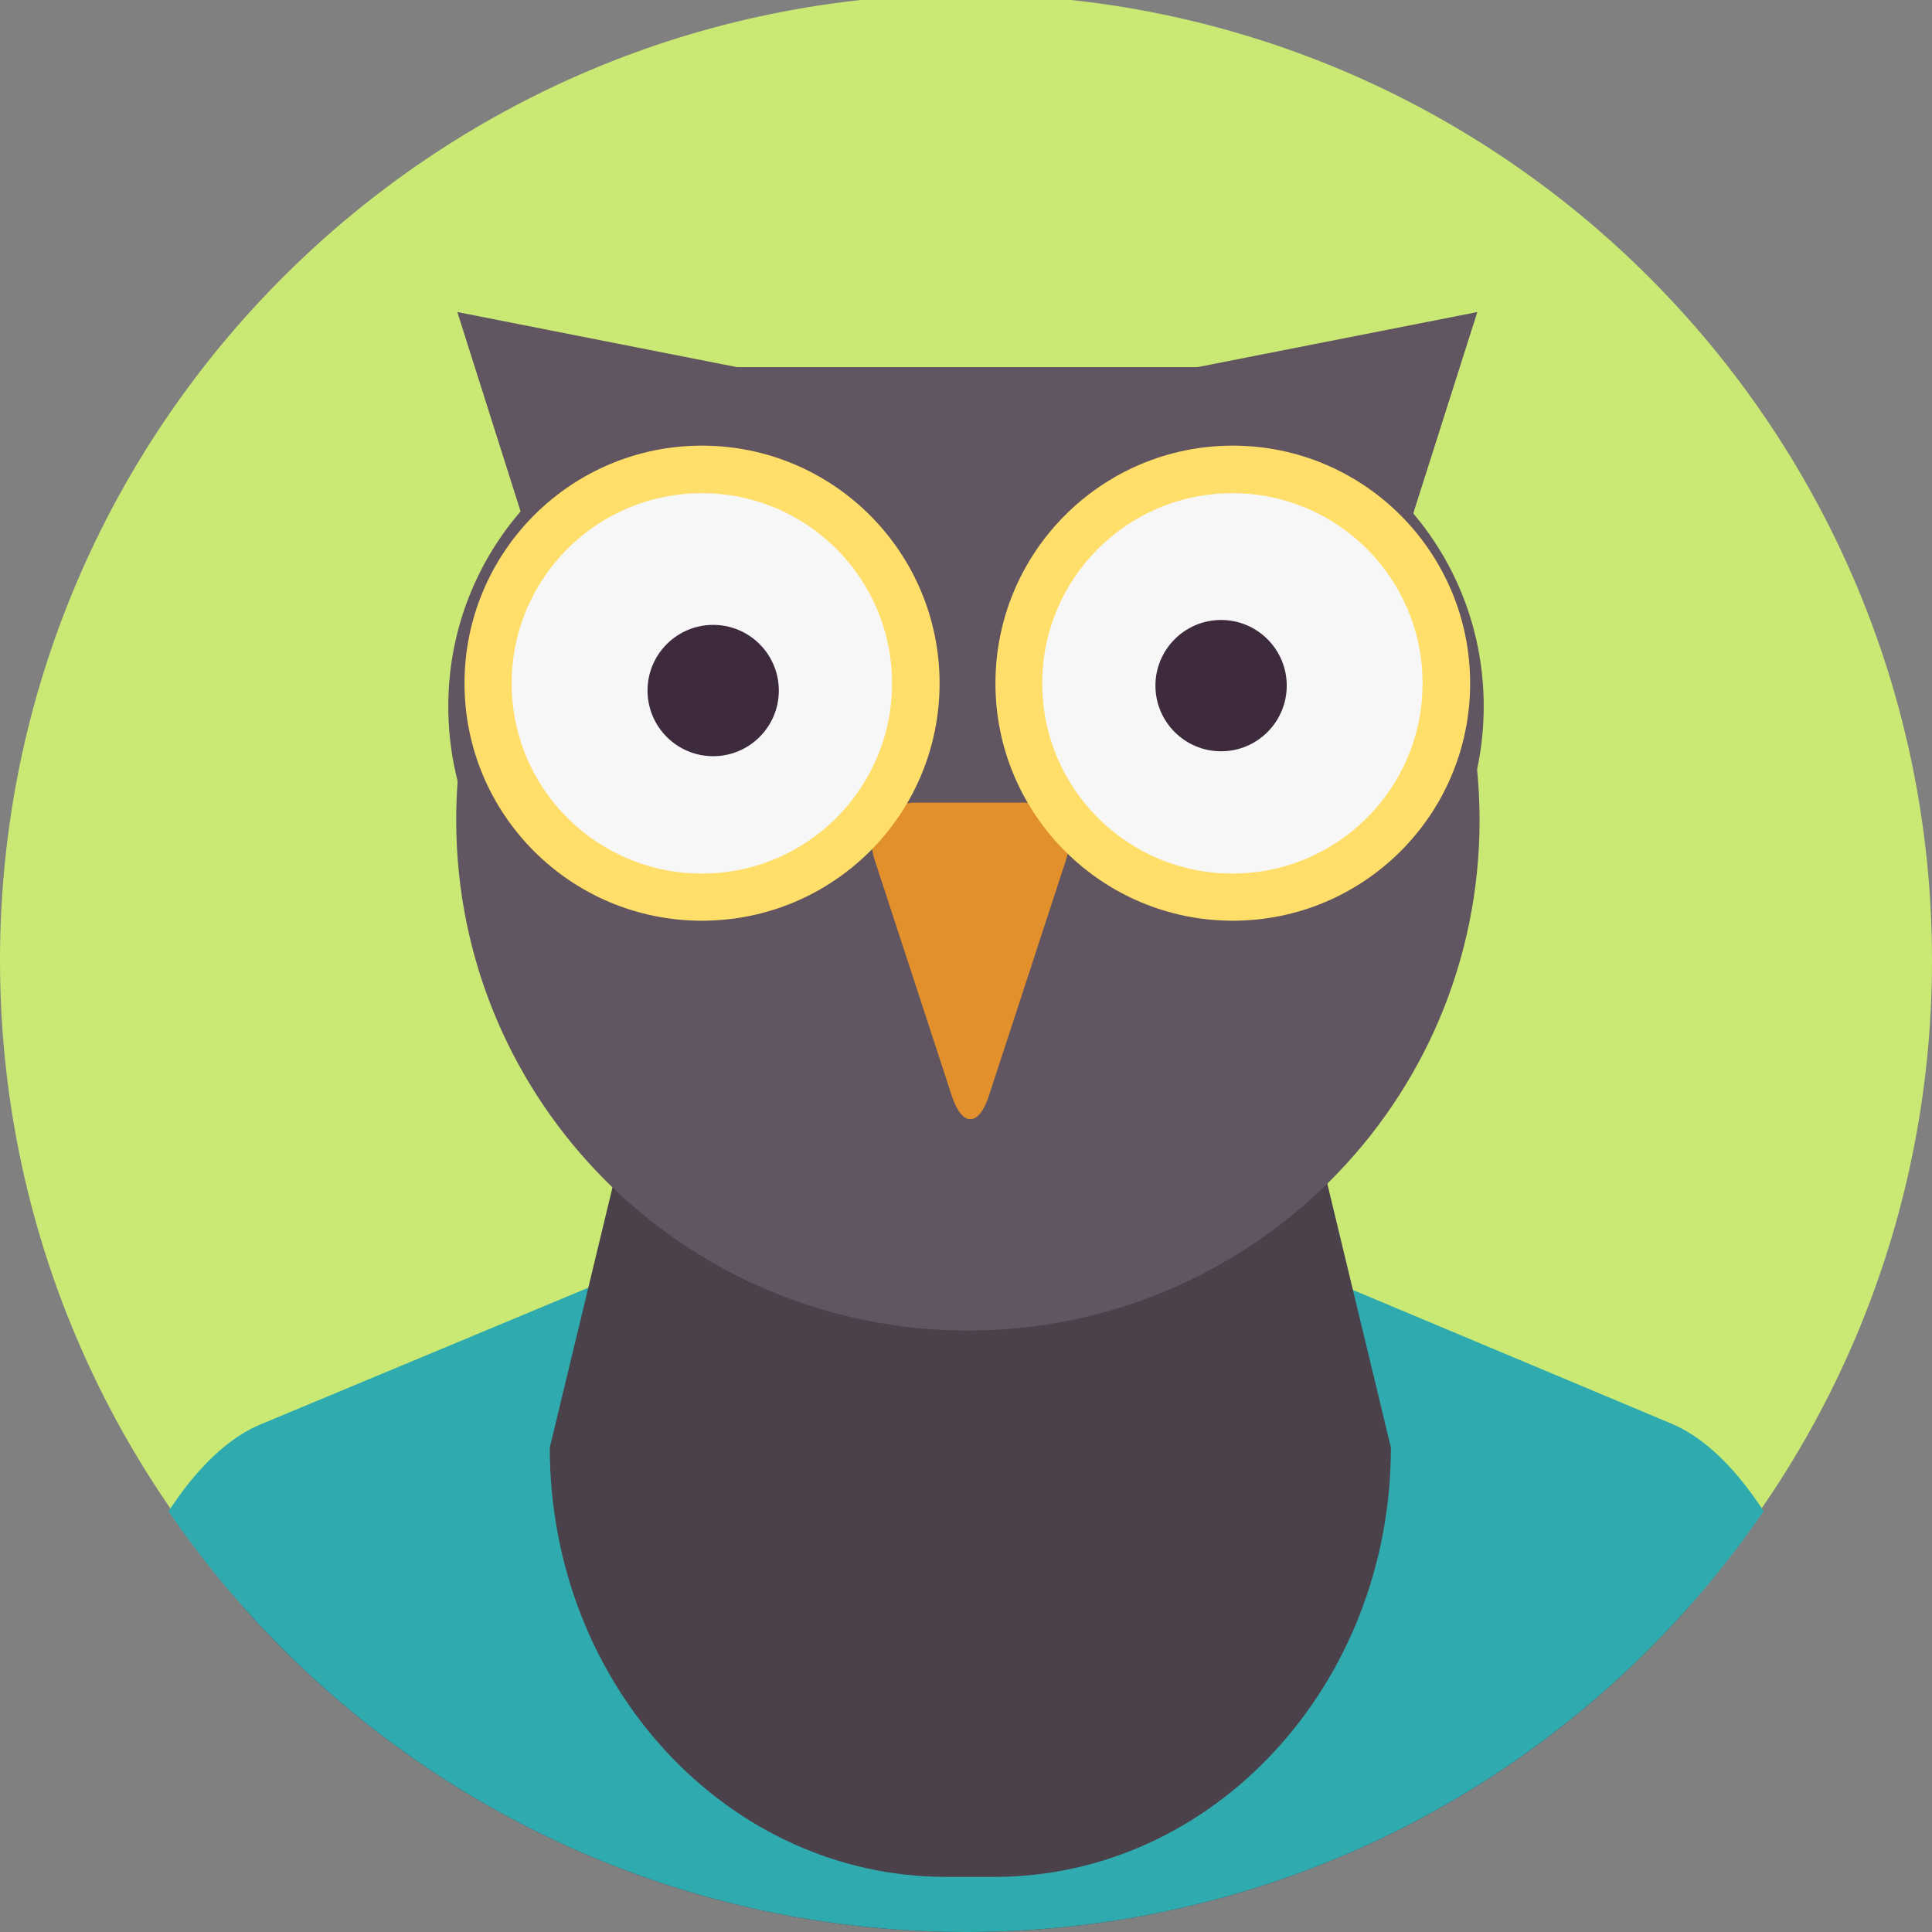 <?xml version="1.0" encoding="utf-8"?>
<!-- Generator: Adobe Illustrator 25.0.0, SVG Export Plug-In . SVG Version: 6.00 Build 0)  -->
<svg version="1.1" xmlns="http://www.w3.org/2000/svg" xmlns:xlink="http://www.w3.org/1999/xlink" x="0px" y="0px"
	 viewBox="0 0 512 512" style="enable-background:new 0 0 512 512;" xml:space="preserve">
<rect x="0" y="0" width="512" height="512" fill="#808080" stroke="none"/>
<style type="text/css">
	.st0{fill:#3D2A3D;}
	.st1{fill:#D5872A;}
	.st2{fill:#C9E874;}
	.st3{fill:#277A6B;}
	.st4{fill:#FFDE69;}
	.st5{fill:#698250;}
	.st6{fill:#C8C947;}
	.st7{fill:#A6DEA9;}
	.st8{fill:#376C7E;}
	.st9{fill:#8BA83C;}
	.st10{fill:#2FABAF;}
	.st11{fill:#216964;}
	.st12{fill:#605560;}
	.st13{fill:#C45742;}
	.st14{fill:#79D7F2;}
	.st15{fill:#769938;}
	.st16{fill:#9EC853;}
	.st17{fill:#E7AD84;}
	.st18{fill:#76B079;}
	.st19{clip-path:url(#SVGID_2_);}
	.st20{fill:#594335;}
	.st21{fill:#F7F7F8;}
	.st22{fill:#7D5737;}
	.st23{fill:#D68F6A;}
	.st24{clip-path:url(#SVGID_4_);fill:#C45742;}
	.st25{clip-path:url(#SVGID_4_);fill:#E88D38;}
	.st26{clip-path:url(#SVGID_4_);}
	.st27{fill:#E1902B;}
	.st28{fill:#FFC671;}
	.st29{fill:#E1E1E1;}
	.st30{clip-path:url(#SVGID_6_);}
	.st31{fill:#D1741D;}
	.st32{fill:#C93A3A;}
	.st33{clip-path:url(#SVGID_8_);}
	.st34{fill:#919191;}
	.st35{fill:#CE722F;}
	.st36{fill:#C4C4C4;}
	.st37{clip-path:url(#SVGID_10_);}
	.st38{fill:#665348;}
	.st39{fill:#877365;}
	.st40{fill:#E3A584;}
	.st41{fill:#733D28;}
	.st42{clip-path:url(#SVGID_12_);}
	.st43{fill:#8C8C8C;}
	.st44{fill:#BFBFBF;}
	.st45{clip-path:url(#SVGID_14_);}
	.st46{clip-path:url(#SVGID_16_);}
	.st47{fill:#FFFFFF;}
	.st48{fill:#4A414A;}
	.st49{clip-path:url(#SVGID_18_);}
	.st50{fill:#BE7632;}
	.st51{clip-path:url(#SVGID_20_);}
	.st52{fill:#E3A445;}
	.st53{fill:#FFF0BA;}
	.st54{fill:#BF7128;}
	.st55{clip-path:url(#XMLID_82_);}
	.st56{fill:#AC6322;}
	.st57{clip-path:url(#SVGID_22_);}
	.st58{fill:#DBCCA6;}
	.st59{fill:#C2A579;}
	.st60{fill:#CFB582;}
	.st61{fill:#EBE2B2;}
	.st62{fill:#B8B399;}
	.st63{fill:#918E79;}
	.st64{fill:#665F52;}
	.st65{clip-path:url(#XMLID_83_);}
	.st66{fill:#BD4A4A;}
	.st67{fill:#D4811C;}
	.st68{fill:#CF6F15;}
	.st69{clip-path:url(#SVGID_24_);}
	.st70{fill:#FFF8E3;}
	.st71{fill:#7A6D7A;}
	.st72{fill:#2C1512;}
	.st73{fill:#D6CBA9;}
	.st74{clip-path:url(#XMLID_84_);}
	.st75{fill:#FFEA9E;}
	.st76{fill:#FFDBC5;}
	.st77{clip-path:url(#XMLID_85_);}
	.st78{fill:#B55716;}
	.st79{fill:#C47325;}
	.st80{clip-path:url(#XMLID_86_);}
	.st81{fill:#ADA798;}
	.st82{fill:#C4BDAC;}
	.st83{fill:#8F8266;}
	.st84{fill:#D6CEBC;}
	.st85{fill:#FFFAE6;}
	.st86{fill:#595140;}
	.st87{clip-path:url(#XMLID_88_);}
	.st88{fill:#B84028;}
	.st89{fill:#E6B75A;}
	.st90{fill:#DB614A;}
	.st91{clip-path:url(#XMLID_92_);}
	.st92{fill:#615661;}
	.st93{fill:#635963;}
	.st94{fill:#4F414F;}
	.st95{fill:#7D6F7D;}
	.st96{fill:#B5A0B5;}
	.st97{fill:#574D57;}
	.st98{clip-path:url(#XMLID_95_);}
	.st99{fill:#C2C2C2;}
	.st100{fill:#9E9E9E;}
	.st101{fill:#949494;}
	.st102{fill:#E8E8E8;}
	.st103{fill:#A1A1A1;}
	.st104{fill:#D66270;}
	.st105{clip-path:url(#XMLID_99_);}
	.st106{fill:#CFCFCF;}
	.st107{fill:#BDA18D;}
	.st108{fill:#82A385;}
	.st109{clip-path:url(#XMLID_100_);}
	.st110{fill:#D1986E;}
	.st111{fill:#C2733E;}
	.st112{fill:#E6AC83;}
	.st113{fill:#C28155;}
	.st114{fill:#6E482E;}
	.st115{fill:#594435;}
	.st116{clip-path:url(#XMLID_102_);}
	.st117{fill:#6B5545;}
	.st118{fill:#261526;}
	.st119{fill:#9E8776;}
	.st120{fill:#807180;}
	.st121{fill:#A693A6;}
	.st122{fill:#614C61;}
	.st123{clip-path:url(#XMLID_107_);}
	.st124{fill:#D9D9D9;}
	.st125{clip-path:url(#XMLID_110_);}
	.st126{fill:#4D404D;}
	.st127{clip-path:url(#XMLID_110_);fill:#4D404D;}
	.st128{clip-path:url(#XMLID_111_);}
	.st129{clip-path:url(#XMLID_120_);}
	.st130{fill:#FFC682;}
	.st131{clip-path:url(#XMLID_121_);}
	.st132{fill:#753427;}
	.st133{clip-path:url(#XMLID_121_);fill:#753427;}
	.st134{clip-path:url(#SVGID_26_);}
	.st135{fill:#694334;}
	.st136{fill:#FF826E;}
	.st137{fill:#875F44;}
	.st138{fill:#4F3327;}
	.st139{fill:#D68256;}
	.st140{clip-path:url(#SVGID_28_);}
	.st141{fill:#6E6E6E;}
	.st142{fill:#B8B8B8;}
	.st143{clip-path:url(#SVGID_28_);fill:#B8B8B8;}
	.st144{clip-path:url(#SVGID_30_);}
	.st145{clip-path:url(#SVGID_32_);}
	.st146{fill:#D16658;}
	.st147{fill:#E6786A;}
	.st148{fill:#F79E92;}
	.st149{clip-path:url(#SVGID_34_);}
	.st150{fill:#E6CA56;}
	.st151{fill:#F2EBCB;}
	.st152{fill:#F08C7F;}
	.st153{clip-path:url(#SVGID_36_);}
	.st154{fill:#9E6842;}
	.st155{fill:#BA835E;}
	.st156{fill:#8C5937;}
	.st157{fill:#E3AD88;}
	.st158{fill:#A86B42;}
	.st159{clip-path:url(#SVGID_38_);}
	.st160{fill:#877987;}
	.st161{fill:#C7BCB2;}
	.st162{clip-path:url(#SVGID_40_);}
	.st163{fill:#6E4D37;}
	.st164{fill:#A8562A;}
	.st165{clip-path:url(#SVGID_42_);}
	.st166{fill:#A37352;}
	.st167{clip-path:url(#SVGID_44_);}
	.st168{fill:#8A8A8A;}
	.st169{fill:#F0F0F0;}
	.st170{clip-path:url(#XMLID_126_);}
	.st171{clip-path:url(#SVGID_46_);fill:none;}
	.st172{clip-path:url(#SVGID_46_);}
	.st173{fill:#78553C;}
	.st174{fill:#F29C5E;}
	.st175{fill:#D4D4D4;}
	.st176{clip-path:url(#SVGID_48_);}
	.st177{fill:#DB959A;}
	.st178{clip-path:url(#SVGID_50_);}
	.st179{fill:#A1341E;}
	.st180{fill:#EB9F2E;}
	.st181{clip-path:url(#SVGID_52_);}
	.st182{clip-path:url(#SVGID_54_);}
	.st183{fill:#855433;}
	.st184{fill:#AD6D42;}
	.st185{clip-path:url(#SVGID_56_);}
	.st186{fill:#D5A060;}
	.st187{clip-path:url(#SVGID_58_);}
	.st188{fill:#4A3C4A;}
	.st189{fill:#524352;}
	.st190{clip-path:url(#SVGID_60_);}
	.st191{fill:#524252;}
	.st192{clip-path:url(#SVGID_62_);fill:#C7781C;}
	.st193{clip-path:url(#SVGID_62_);}
	.st194{fill:#DEDEDE;}
	.st195{fill:#C7781C;}
	.st196{clip-path:url(#SVGID_62_);fill:#D5872A;}
	.st197{clip-path:url(#SVGID_62_);fill:#877365;}
	.st198{clip-path:url(#SVGID_62_);fill:#E3AD88;}
	.st199{clip-path:url(#SVGID_62_);fill:#F7F7F8;}
	.st200{clip-path:url(#SVGID_64_);}
	.st201{fill:#A63A25;}
	.st202{clip-path:url(#SVGID_66_);}
	.st203{clip-path:url(#SVGID_68_);}
	.st204{fill:#CF97A1;}
	.st205{fill:#CF7686;}
	.st206{clip-path:url(#SVGID_70_);}
	.st207{fill:#4F464F;}
	.st208{fill:#9C8A9C;}
	.st209{clip-path:url(#SVGID_72_);}
</style>
<g id="ICON">
	<path id="XMLID_16_" class="st2" d="M512,254.5c0,141.4-114.6,256-256,256c-141.4,0-256-114.6-256-256c0-141.4,114.6-256,256-256
		C397.4-1.5,512,113.1,512,254.5z"/>
</g>
<g id="Layer_7">
	<g id="XMLID_311_">
		<defs>
			<path id="SVGID_1_" d="M512-324c0,141.4-114.6,256-256,256C114.6-68,0-182.6,0-324c0-141.4,114.6-256,256-256
				C397.4-580,512-465.4,512-324z"/>
		</defs>
		<clipPath id="SVGID_2_">
			<use xlink:href="#SVGID_1_"  style="overflow:visible;"/>
		</clipPath>
		<g id="XMLID_337_" class="st19">
			<path class="st3" d="M512.5,19.6l-0.1-1.2C511.9-52.1,485-120.2,452.5-133l-138.1-54.3c-32.4-12.8-85.4-12.5-117.7,0.6
				L57.4-130.1C25.1-117-0.9-48.6-0.4,21.9l-0.1,1.2L512.5,19.6z"/>
		</g>
	</g>
	<g id="XMLID_923_">
		<defs>
			<path id="SVGID_15_" d="M512,256c0,141.4-114.6,256-256,256C114.6,512,0,397.4,0,256C0,114.6,114.6,0,256,0
				C397.4,0,512,114.6,512,256z"/>
		</defs>
		<clipPath id="SVGID_4_">
			<use xlink:href="#SVGID_15_"  style="overflow:visible;"/>
		</clipPath>
		<g id="XMLID_924_" class="st26">
			<g id="XMLID_925_">
				<path id="XMLID_926_" class="st0" d="M498.8,568.8l-0.1-1.1c0-67-25.1-131.9-55.7-144.2l-130.4-52.5
					c-30.6-12.3-80.8-12.4-111.4-0.1L69,423.6c-30.6,12.3-55.7,77.1-55.7,144.1l-0.1,1.1H498.8z"/>
				<path id="XMLID_929_" class="st10" d="M498.7,527.7c0-69.8-25.1-137.5-55.7-150.4L344.6,336c0,0-18.8,70.8-88.6,70.8
					c-69.8,0-88.2-70.5-88.2-70.5L69,377.5c-30.6,12.8-55.7,80.4-55.7,150.2l-0.1,1.1h485.6L498.7,527.7z"/>
				<g id="XMLID_930_">
					<path id="XMLID_931_" class="st47" d="M166.8,379.1c-13.2,28.4-8,60.7,14.5,77.4c22.4,16.6,54.8,12.3,78.2-8.6
						c-16.9,1.8-38.5-4.7-57.7-19C182.5,414.5,170,395.8,166.8,379.1z"/>
					<path id="XMLID_932_" class="st47" d="M345.2,379.1c13.2,28.4,8,60.7-14.5,77.4c-22.4,16.6-54.8,12.3-78.2-8.6
						c16.9,1.8,38.5-4.7,57.8-19C329.5,414.5,342,395.8,345.2,379.1z"/>
				</g>
				<path id="XMLID_933_" class="st48" d="M210.1,116.4l-64.4,267.2c0,62.9,47,113.8,105.1,113.8h12.7c58,0,105.1-50.9,105.1-113.8
					l-64.4-267.2H210.1z"/>
			</g>
			<g id="XMLID_934_">
				<g id="XMLID_935_">
					<polygon id="XMLID_936_" class="st12" points="228.6,205.6 158.6,200.6 121.2,82.7 253.2,108.7 					"/>
					<polygon id="XMLID_937_" class="st12" points="284,205.6 354,200.6 391.5,82.7 259.4,108.7 					"/>
				</g>
				<path id="XMLID_938_" class="st12" d="M318.9,97.3H194.1c-43.5,22.4-73.2,67.6-73.2,120c0,74.8,60.7,135.3,135.6,135.3
					c74.9,0,135.6-60.4,135.6-135.2C392.1,165,362.4,119.7,318.9,97.3z"/>
				<g id="XMLID_939_">
					<path id="XMLID_940_" class="st12" d="M273.6,187.2c0,43.3-34.6,78.5-77.4,78.5c-42.7,0-77.4-35.1-77.4-78.5
						c0-43.3,34.7-78.5,77.4-78.5C239,108.7,273.6,143.8,273.6,187.2z"/>
					<path id="XMLID_941_" class="st12" d="M393.2,187.2c0,43.3-34.6,78.5-77.4,78.5c-42.7,0-77.4-35.1-77.4-78.5
						c0-43.3,34.7-78.5,77.4-78.5C358.5,108.7,393.2,143.8,393.2,187.2z"/>
				</g>
				<g id="XMLID_944_">
					<path class="st27" d="M242.8,212.7c-8.8,0-13.8,6.8-11,15.2l20.4,62.4c2.7,8.4,7.2,8.4,9.9,0l20.4-62.4
						c2.7-8.4-2.2-15.2-11-15.2H242.8z"/>
				</g>
				<g id="XMLID_945_">
					<g id="XMLID_946_">
						<g id="XMLID_947_">
							<path id="XMLID_948_" class="st4" d="M249,181.1c0,34.8-28.2,62.9-63,62.9c-34.8,0-62.9-28.2-62.9-62.9
								c0-34.8,28.2-63,62.9-63C220.8,118.1,249,146.3,249,181.1z"/>
							<path id="XMLID_949_" class="st21" d="M236.4,181.1c0,27.8-22.5,50.4-50.4,50.4c-27.8,0-50.4-22.5-50.4-50.4
								c0-27.8,22.5-50.4,50.4-50.4C213.8,130.7,236.4,153.2,236.4,181.1z"/>
						</g>
						<g id="XMLID_950_">
							<path id="XMLID_951_" class="st4" d="M389.6,181.1c0,34.8-28.2,62.9-62.9,62.9s-62.9-28.2-62.9-62.9c0-34.8,28.2-63,62.9-63
								S389.6,146.3,389.6,181.1z"/>
							<path id="XMLID_952_" class="st21" d="M377,181.1c0,27.8-22.5,50.4-50.4,50.4c-27.8,0-50.4-22.5-50.4-50.4
								c0-27.8,22.5-50.4,50.4-50.4C354.4,130.7,377,153.2,377,181.1z"/>
						</g>
					</g>
					<g id="XMLID_953_">
						<path id="XMLID_954_" class="st0" d="M206.4,183c0,9.6-7.8,17.4-17.4,17.4c-9.6,0-17.4-7.8-17.4-17.4
							c0-9.6,7.8-17.4,17.4-17.4C198.6,165.6,206.4,173.4,206.4,183z"/>
						<path id="XMLID_955_" class="st0" d="M341,181.7c0,9.6-7.8,17.4-17.4,17.4c-9.6,0-17.4-7.8-17.4-17.4
							c0-9.6,7.8-17.4,17.4-17.4C333.2,164.3,341,172.1,341,181.7z"/>
					</g>
				</g>
			</g>
		</g>
	</g>
</g>
</svg>
